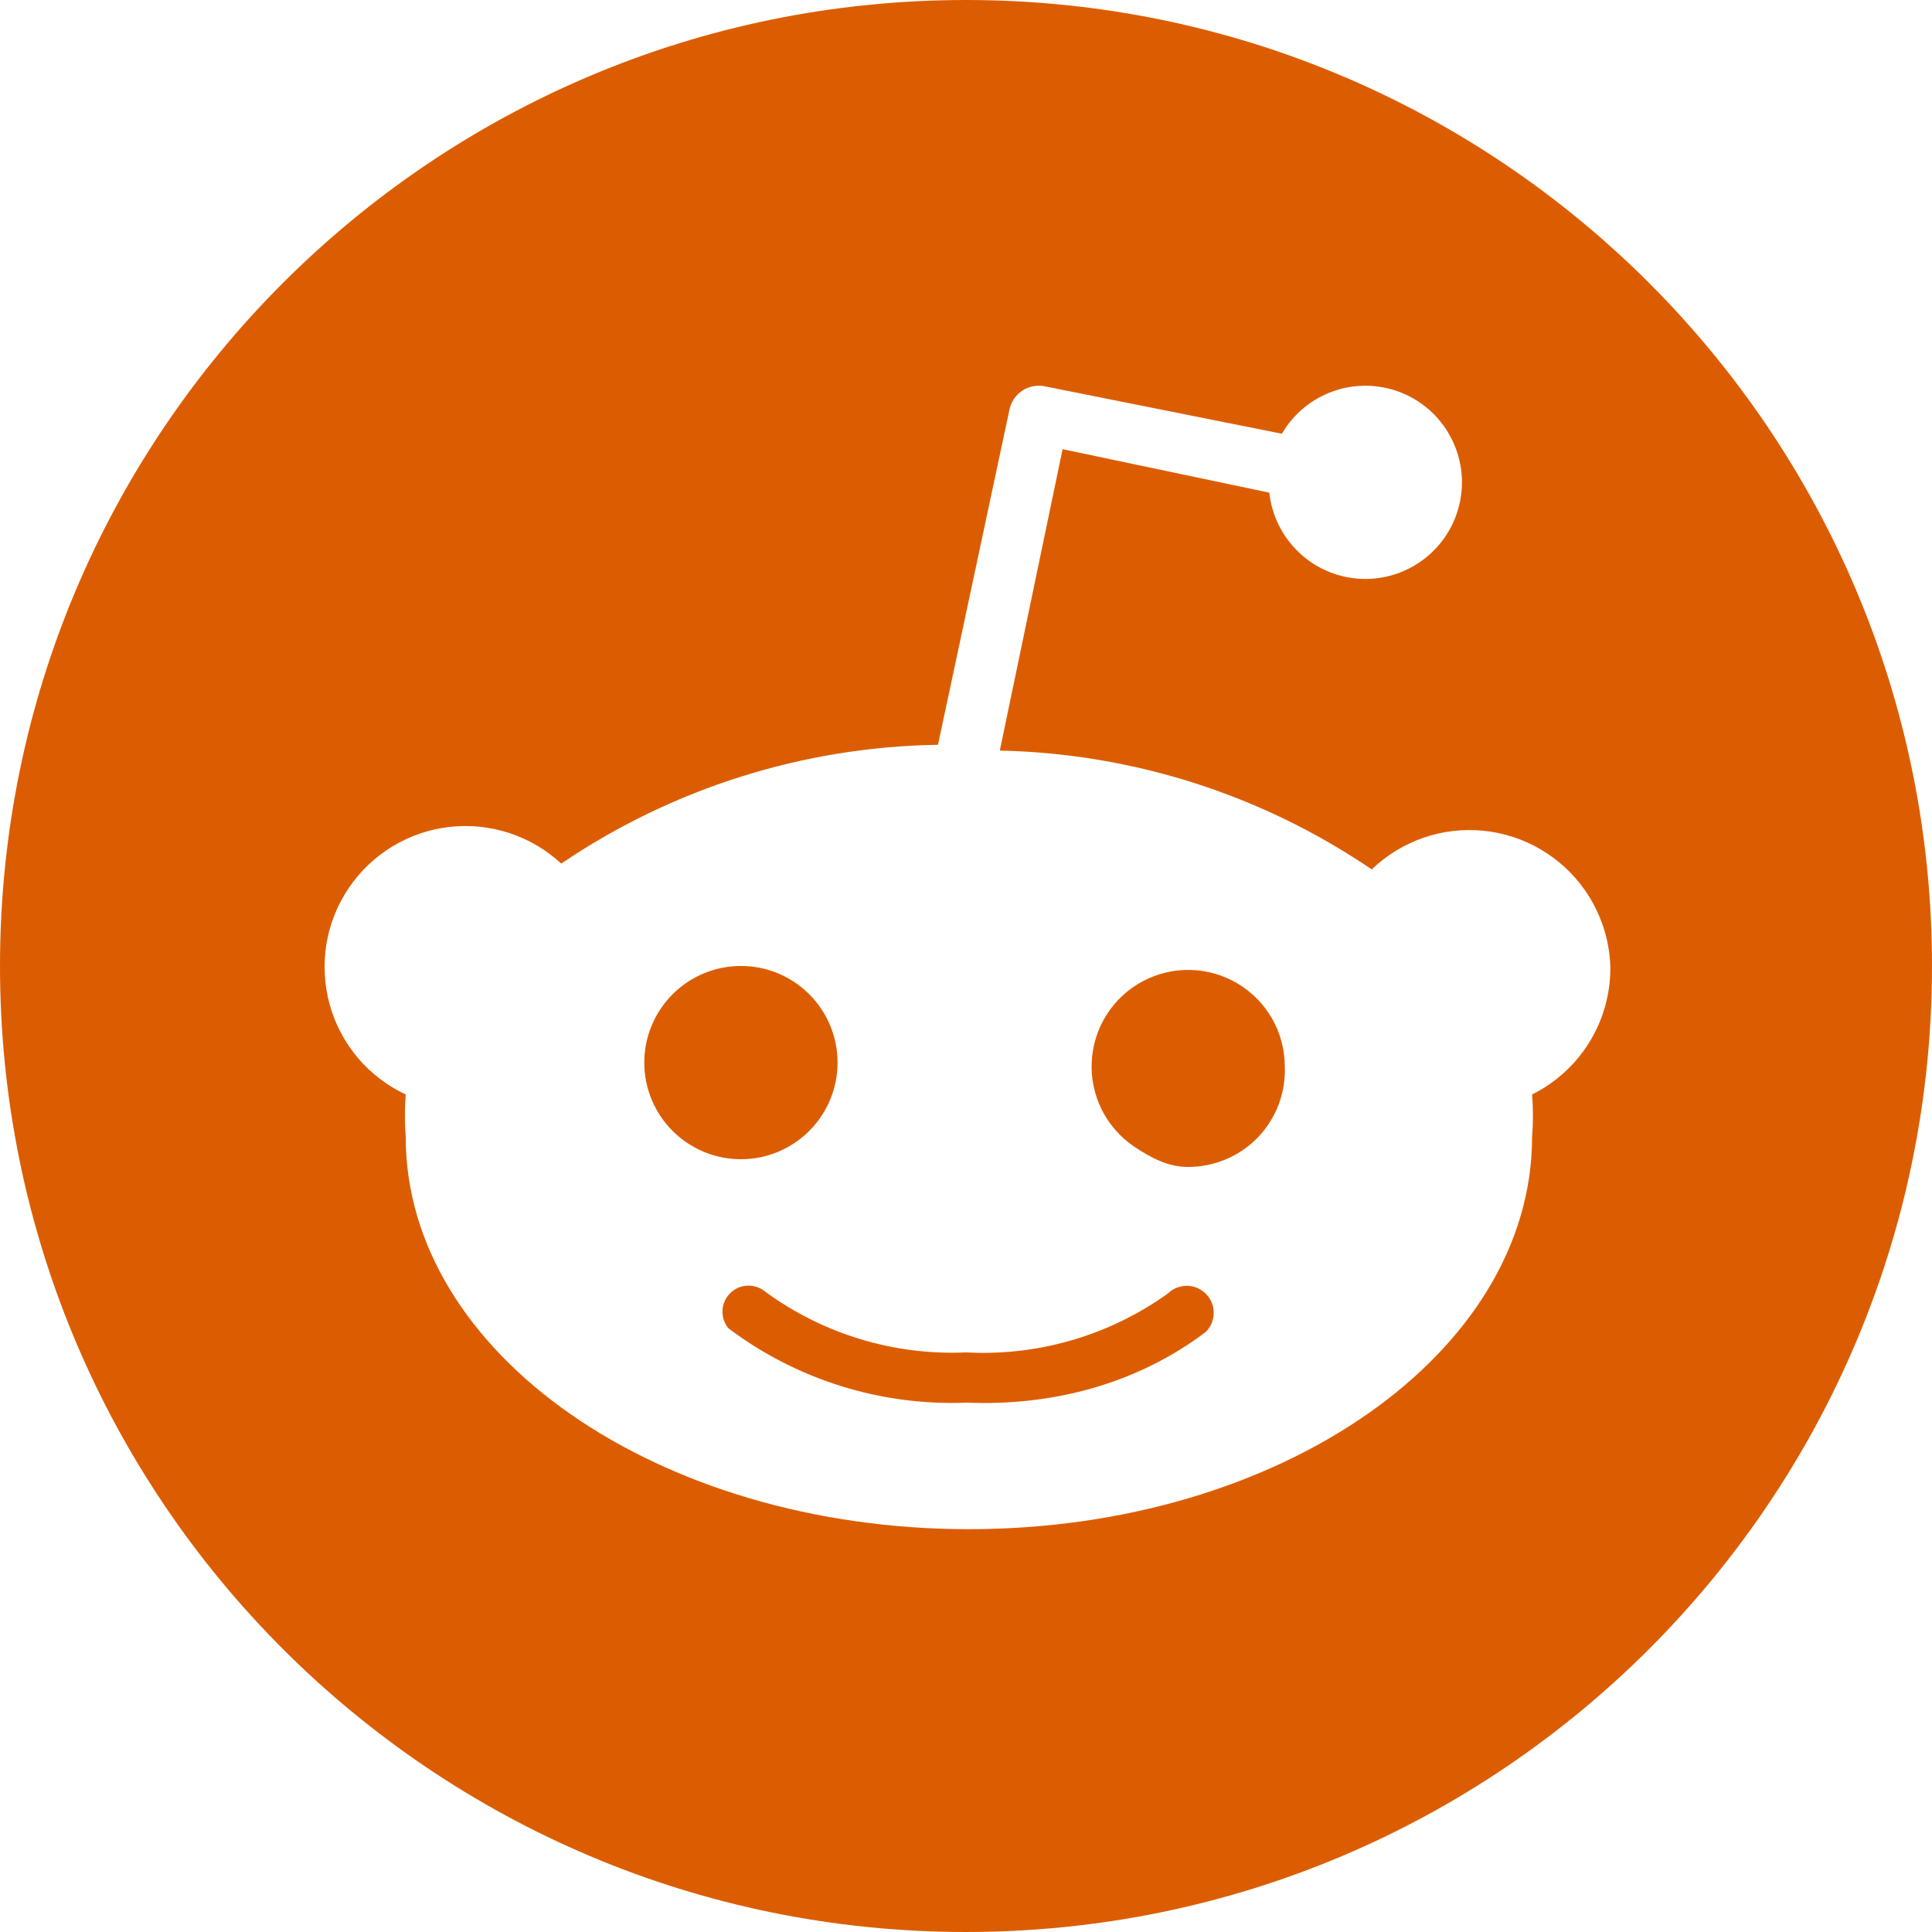 <svg width="30" height="30" viewBox="0 0 30 30" fill="none" xmlns="http://www.w3.org/2000/svg">
<path fill-rule="evenodd" clip-rule="evenodd" d="M30 15C30 23.284 23.284 30 15 30C6.716 30 0 23.284 0 15C0 6.716 6.716 0 15 0C23.284 0 30 6.716 30 15ZM24.61 13.822C24.852 14.169 24.99 14.578 25.005 15C25.012 15.413 24.901 15.82 24.686 16.173C24.471 16.526 24.16 16.811 23.79 16.995C23.808 17.215 23.808 17.435 23.79 17.655C23.79 21.015 19.875 23.745 15.045 23.745C10.215 23.745 6.3 21.015 6.3 17.655C6.283 17.435 6.283 17.215 6.3 16.995C6.014 16.861 5.76 16.667 5.556 16.426C5.353 16.184 5.203 15.902 5.119 15.598C5.035 15.293 5.018 14.974 5.068 14.662C5.119 14.351 5.237 14.054 5.413 13.792C5.59 13.53 5.821 13.309 6.091 13.145C6.36 12.981 6.662 12.877 6.976 12.841C7.29 12.805 7.608 12.837 7.908 12.935C8.208 13.033 8.483 13.195 8.715 13.41C10.443 12.238 12.477 11.597 14.565 11.565L15.675 6.36C15.688 6.3 15.712 6.243 15.746 6.192C15.781 6.141 15.826 6.098 15.877 6.064C15.929 6.031 15.987 6.008 16.047 5.997C16.108 5.986 16.17 5.987 16.23 6L19.905 6.735C20.084 6.427 20.368 6.192 20.705 6.074C21.041 5.956 21.409 5.962 21.742 6.09C22.075 6.219 22.351 6.462 22.52 6.776C22.69 7.089 22.743 7.453 22.668 7.802C22.594 8.151 22.398 8.462 22.115 8.679C21.832 8.897 21.481 9.006 21.124 8.988C20.768 8.969 20.43 8.825 20.171 8.579C19.912 8.334 19.748 8.005 19.71 7.65L16.5 6.975L15.525 11.655C17.588 11.699 19.594 12.34 21.3 13.5C21.528 13.281 21.8 13.114 22.099 13.01C22.397 12.906 22.715 12.869 23.029 12.899C23.344 12.93 23.648 13.028 23.921 13.188C24.194 13.347 24.429 13.564 24.61 13.822ZM10.258 15.666C10.148 15.83 10.072 16.014 10.033 16.207C9.995 16.4 9.995 16.599 10.033 16.793C10.111 17.183 10.34 17.526 10.671 17.747C11.002 17.969 11.407 18.049 11.798 17.972C11.991 17.933 12.175 17.857 12.338 17.748C12.502 17.638 12.643 17.498 12.752 17.334C12.974 17.003 13.054 16.598 12.977 16.207C12.899 15.817 12.67 15.474 12.339 15.252C12.008 15.031 11.603 14.951 11.212 15.028C10.822 15.106 10.479 15.335 10.258 15.666ZM15.015 21.78C16.346 21.835 17.656 21.488 18.72 20.685C18.8 20.607 18.845 20.501 18.846 20.39C18.848 20.279 18.805 20.172 18.727 20.093C18.689 20.053 18.643 20.022 18.593 20C18.542 19.978 18.488 19.967 18.433 19.966C18.322 19.965 18.215 20.007 18.135 20.085C17.225 20.738 16.119 21.061 15 21C13.883 21.05 12.782 20.716 11.88 20.055C11.802 19.991 11.704 19.959 11.603 19.964C11.503 19.968 11.408 20.011 11.337 20.082C11.266 20.153 11.223 20.248 11.219 20.348C11.214 20.449 11.246 20.547 11.31 20.625C12.374 21.427 13.684 21.835 15.015 21.78ZM17.616 17.808C17.864 17.973 18.139 18.12 18.435 18.12C18.638 18.122 18.84 18.083 19.028 18.005C19.216 17.927 19.386 17.811 19.528 17.666C19.669 17.52 19.78 17.346 19.853 17.156C19.925 16.966 19.958 16.763 19.95 16.56C19.95 16.301 19.883 16.046 19.755 15.821C19.627 15.595 19.443 15.407 19.221 15.274C18.999 15.141 18.746 15.067 18.487 15.061C18.228 15.055 17.971 15.116 17.743 15.238C17.514 15.36 17.321 15.539 17.183 15.758C17.044 15.977 16.965 16.228 16.952 16.487C16.939 16.745 16.994 17.003 17.11 17.235C17.226 17.466 17.401 17.663 17.616 17.808Z" fill="#DC5D01"/>
</svg>
